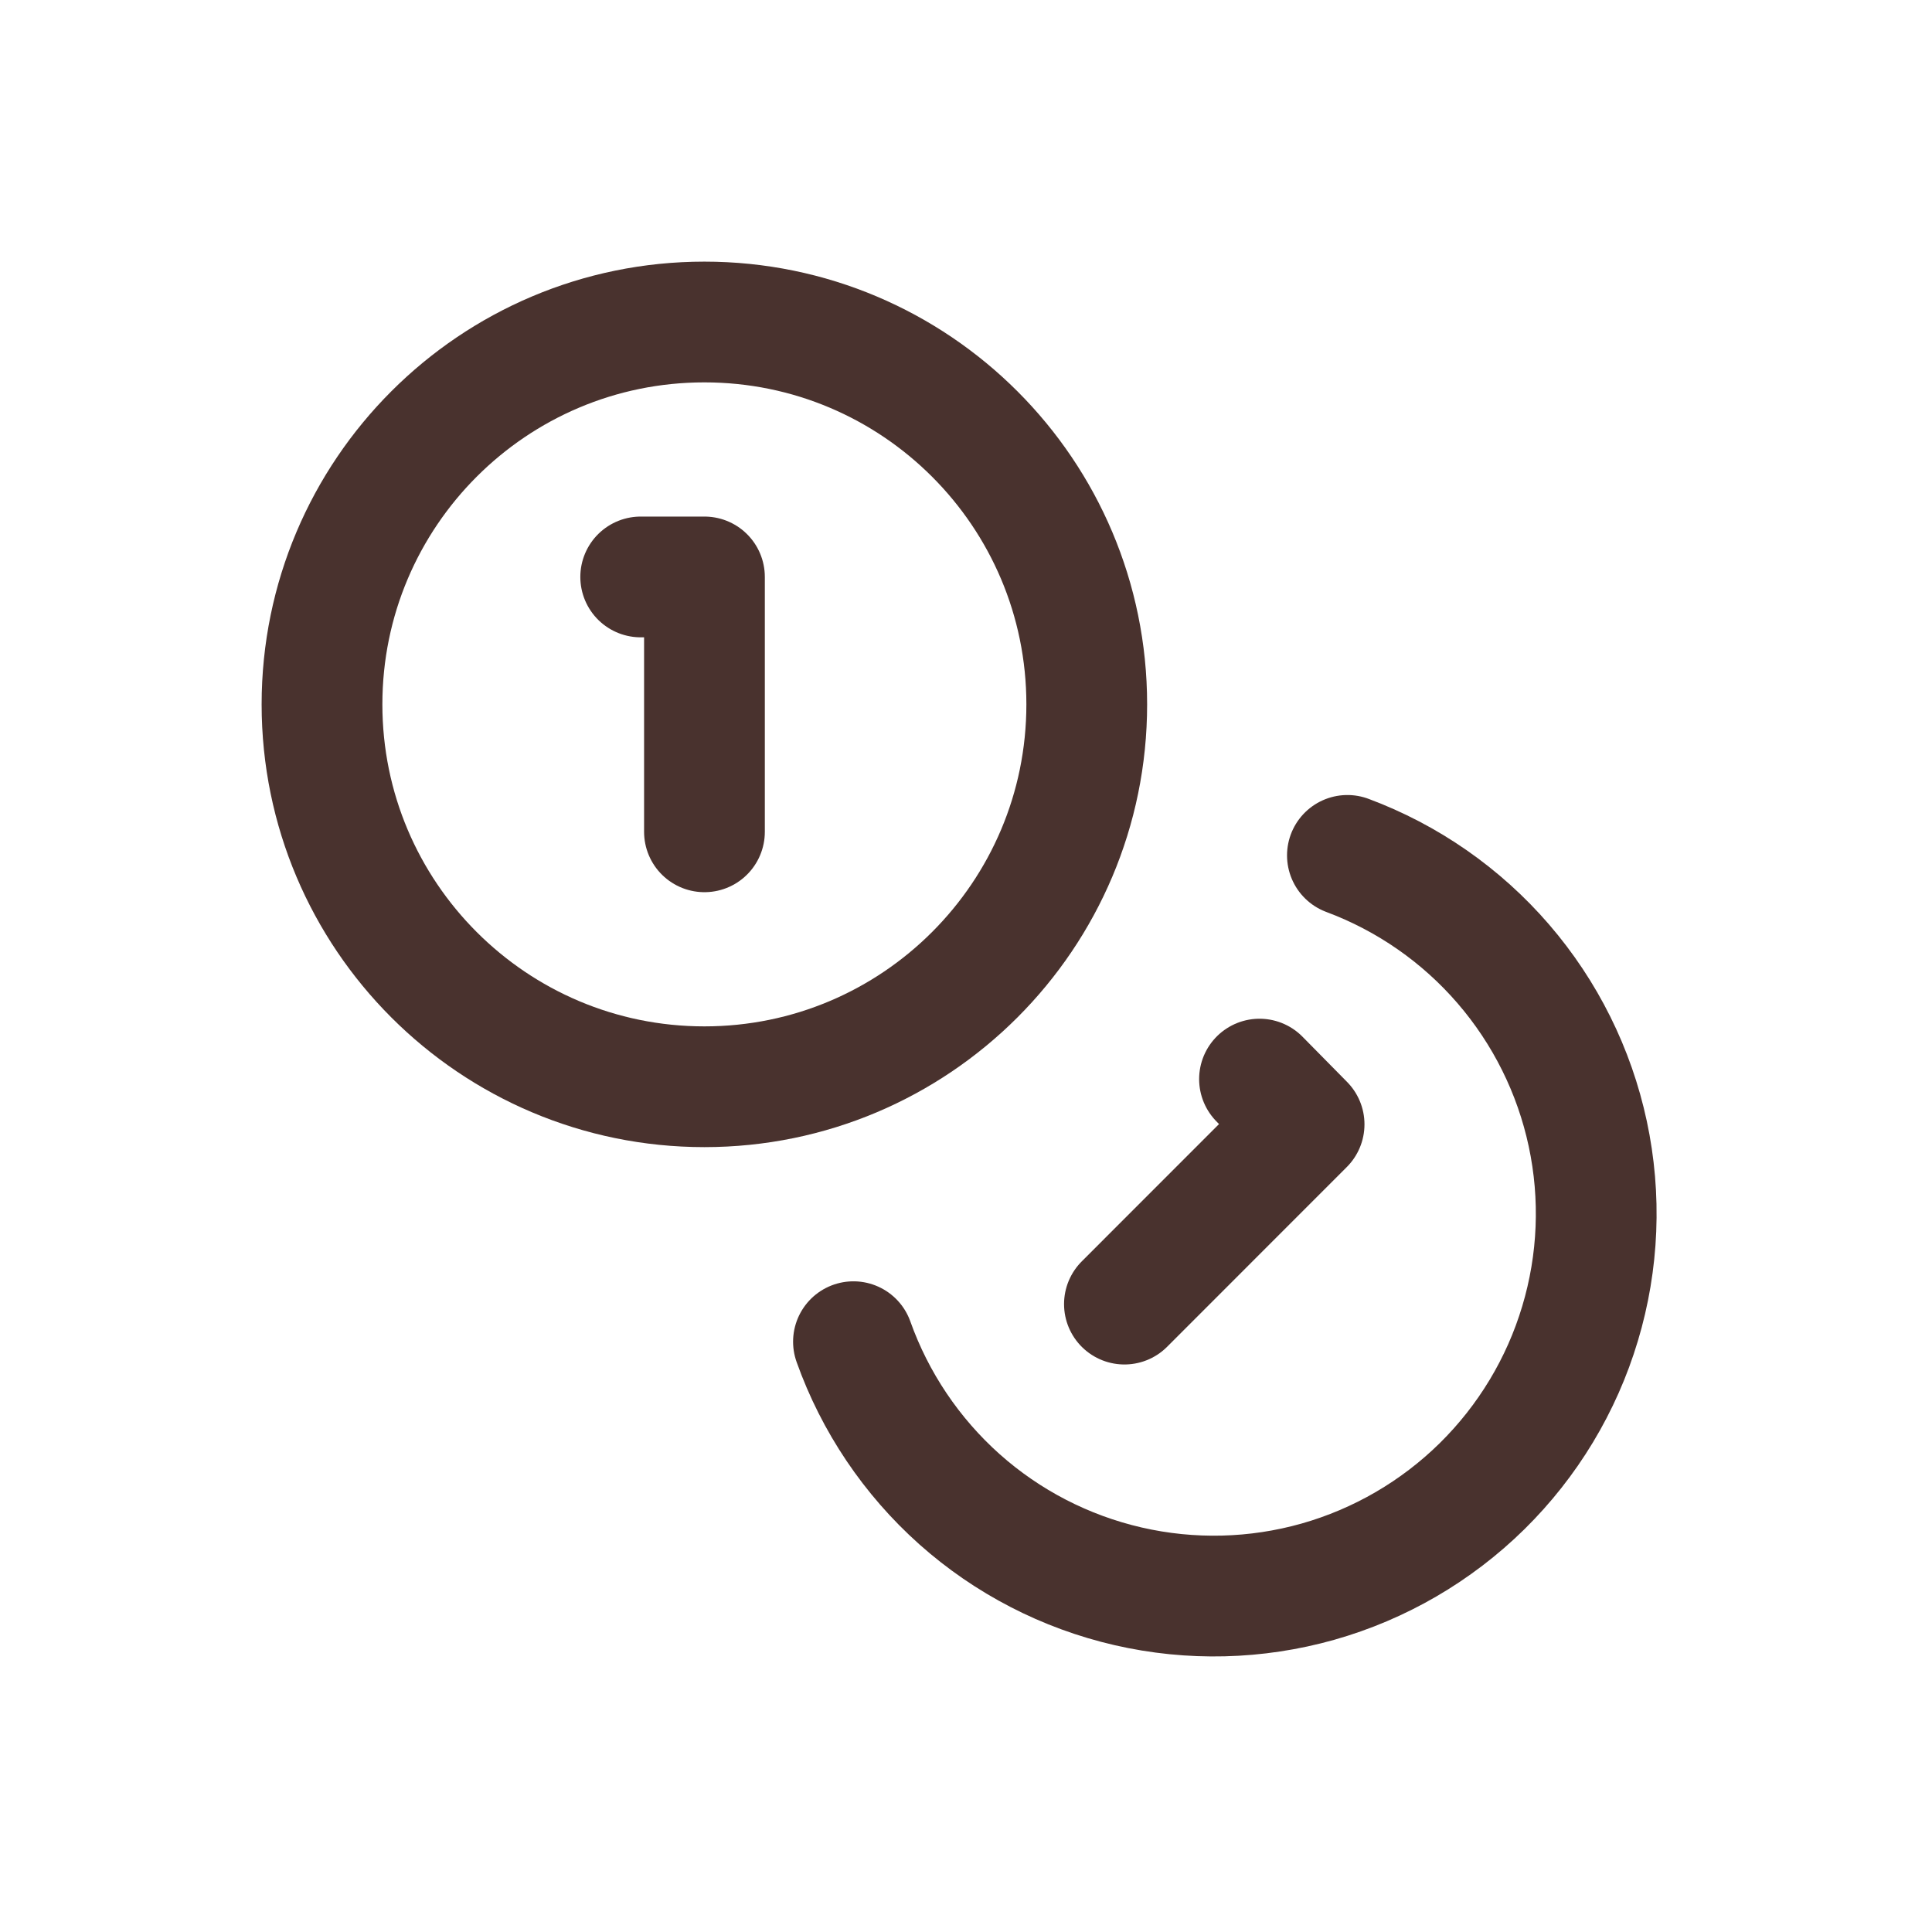 <svg width="24" height="24" viewBox="0 0 24 24" fill="none" xmlns="http://www.w3.org/2000/svg">
<path d="M8.75 13.5C11.373 13.5 13.5 11.373 13.5 8.75C13.5 6.127 11.373 4 8.75 4C6.127 4 4 6.127 4 8.75C4 11.373 6.127 13.5 8.75 13.5Z" stroke="#402824" stroke-opacity="0.95" stroke-width="1.5" stroke-linecap="round" stroke-linejoin="round"/>
<path d="M16.738 10.626C17.486 10.905 18.152 11.368 18.674 11.973C19.196 12.578 19.557 13.304 19.724 14.085C19.891 14.866 19.858 15.677 19.628 16.442C19.399 17.207 18.98 17.901 18.411 18.462C17.842 19.022 17.141 19.43 16.372 19.648C15.604 19.865 14.793 19.885 14.014 19.706C13.236 19.527 12.515 19.155 11.919 18.624C11.323 18.092 10.87 17.419 10.602 16.667" stroke="#402824" stroke-opacity="0.95" stroke-width="1.5" stroke-linecap="round" stroke-linejoin="round"/>
<path d="M7.959 7.167H8.751V10.333" stroke="#402824" stroke-opacity="0.95" stroke-width="1.5" stroke-linecap="round" stroke-linejoin="round"/>
<path d="M15.646 13.405L16.2 13.967L13.968 16.2" stroke="#402824" stroke-opacity="0.95" stroke-width="1.5" stroke-linecap="round" stroke-linejoin="round"/>
</svg>
